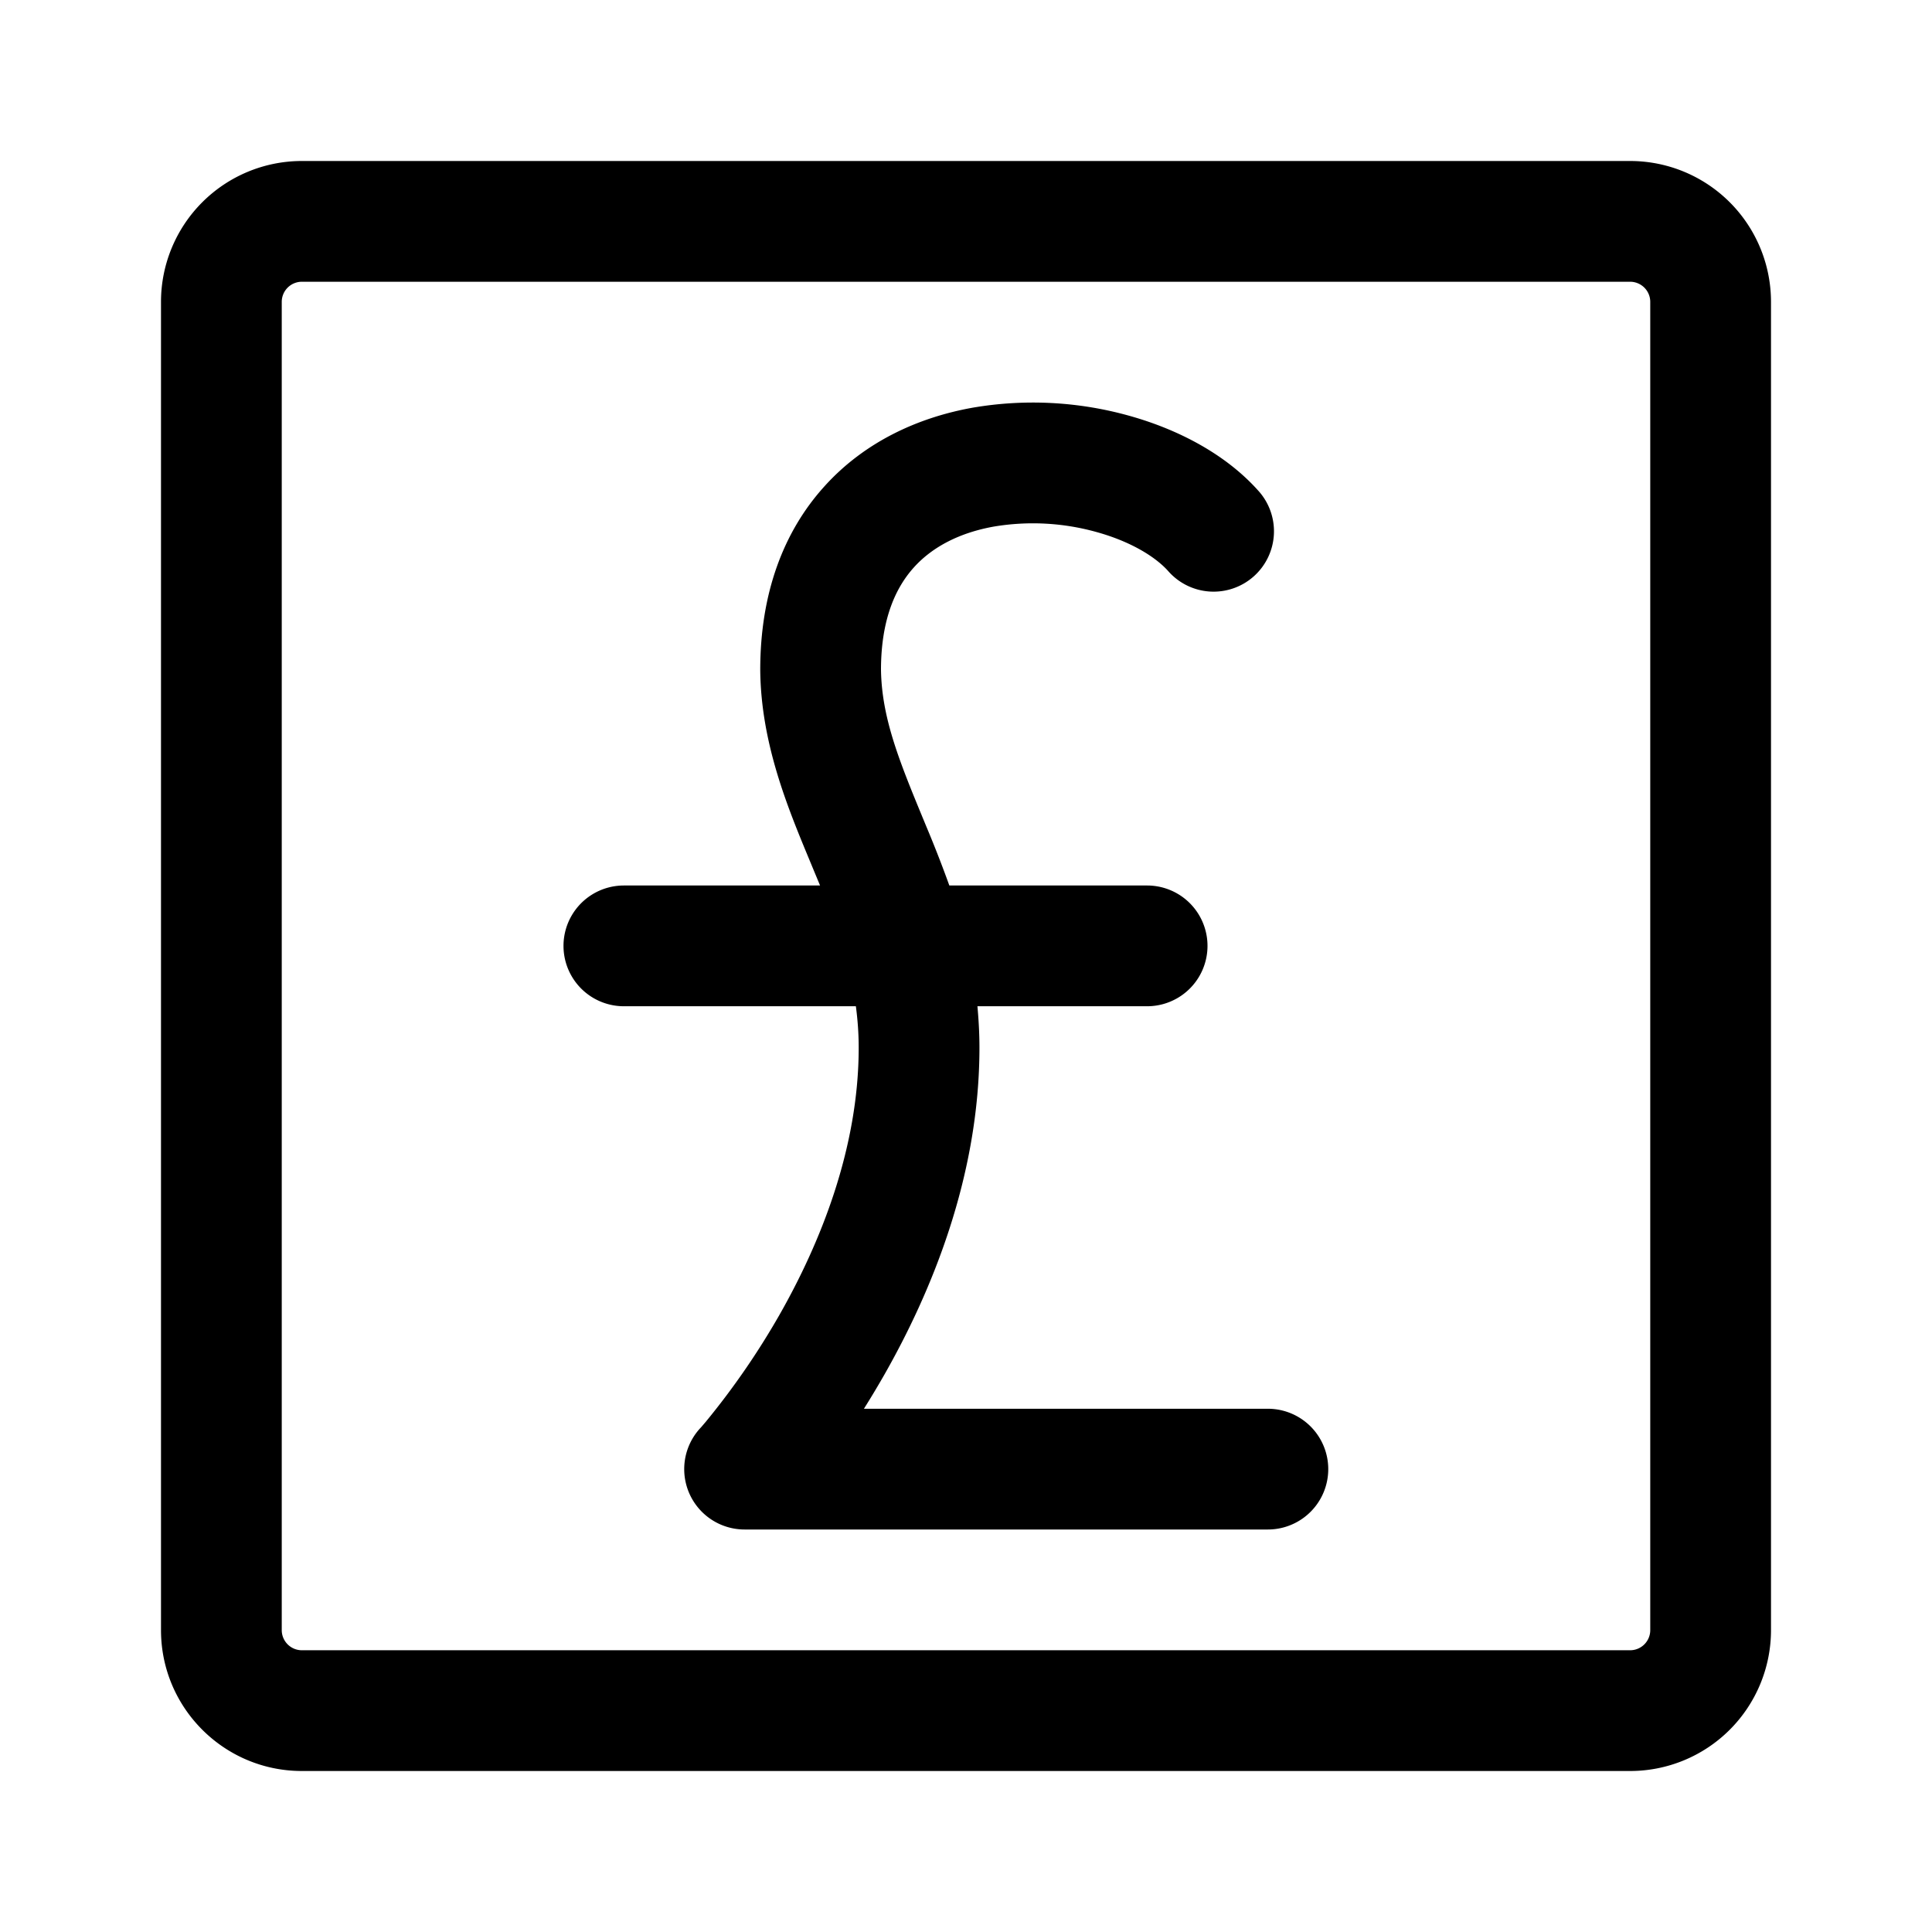<svg xmlns="http://www.w3.org/2000/svg" width="24" height="24"><path fill-rule="evenodd" d="M3.75 2A1.75 1.75 0 002 3.75v16.5c0 .966.784 1.75 1.75 1.75h16.5A1.75 1.75 0 0022 20.25V3.75A1.75 1.75 0 0020.25 2H3.75zM3.5 3.75a.25.25 0 01.25-.25h16.5a.25.25 0 01.25.25v16.5a.25.25 0 01-.25.25H3.75a.25.25 0 01-.25-.25V3.75z"/><path d="M10.944 8.317c.001-.629.184-1.02.41-1.27.233-.258.573-.43.988-.505a2.936 2.936 0 011.286.069c.419.117.722.304.881.48a.75.75 0 101.115-1.003c-.405-.45-.992-.754-1.592-.922a4.435 4.435 0 00-1.958-.1c-.662.12-1.33.418-1.833.976-.512.566-.797 1.334-.797 2.279v.008c.01.905.338 1.696.616 2.365l.058.14.069.166H7.75a.75.75 0 000 1.5h2.882c.022.166.035.336.035.514 0 1.251-.477 2.429-.985 3.321a9.564 9.564 0 01-.913 1.325l-.058.068-.013.014-.002.002A.75.75 0 009.25 19h6.5a.75.75 0 000-1.5h-5.018c.083-.132.168-.273.253-.422.575-1.01 1.182-2.45 1.182-4.064 0-.177-.01-.348-.025-.514h2.108a.75.75 0 000-1.5h-2.457a14.979 14.979 0 00-.288-.738l-.026-.063c-.305-.738-.527-1.278-.535-1.882z"/></svg>